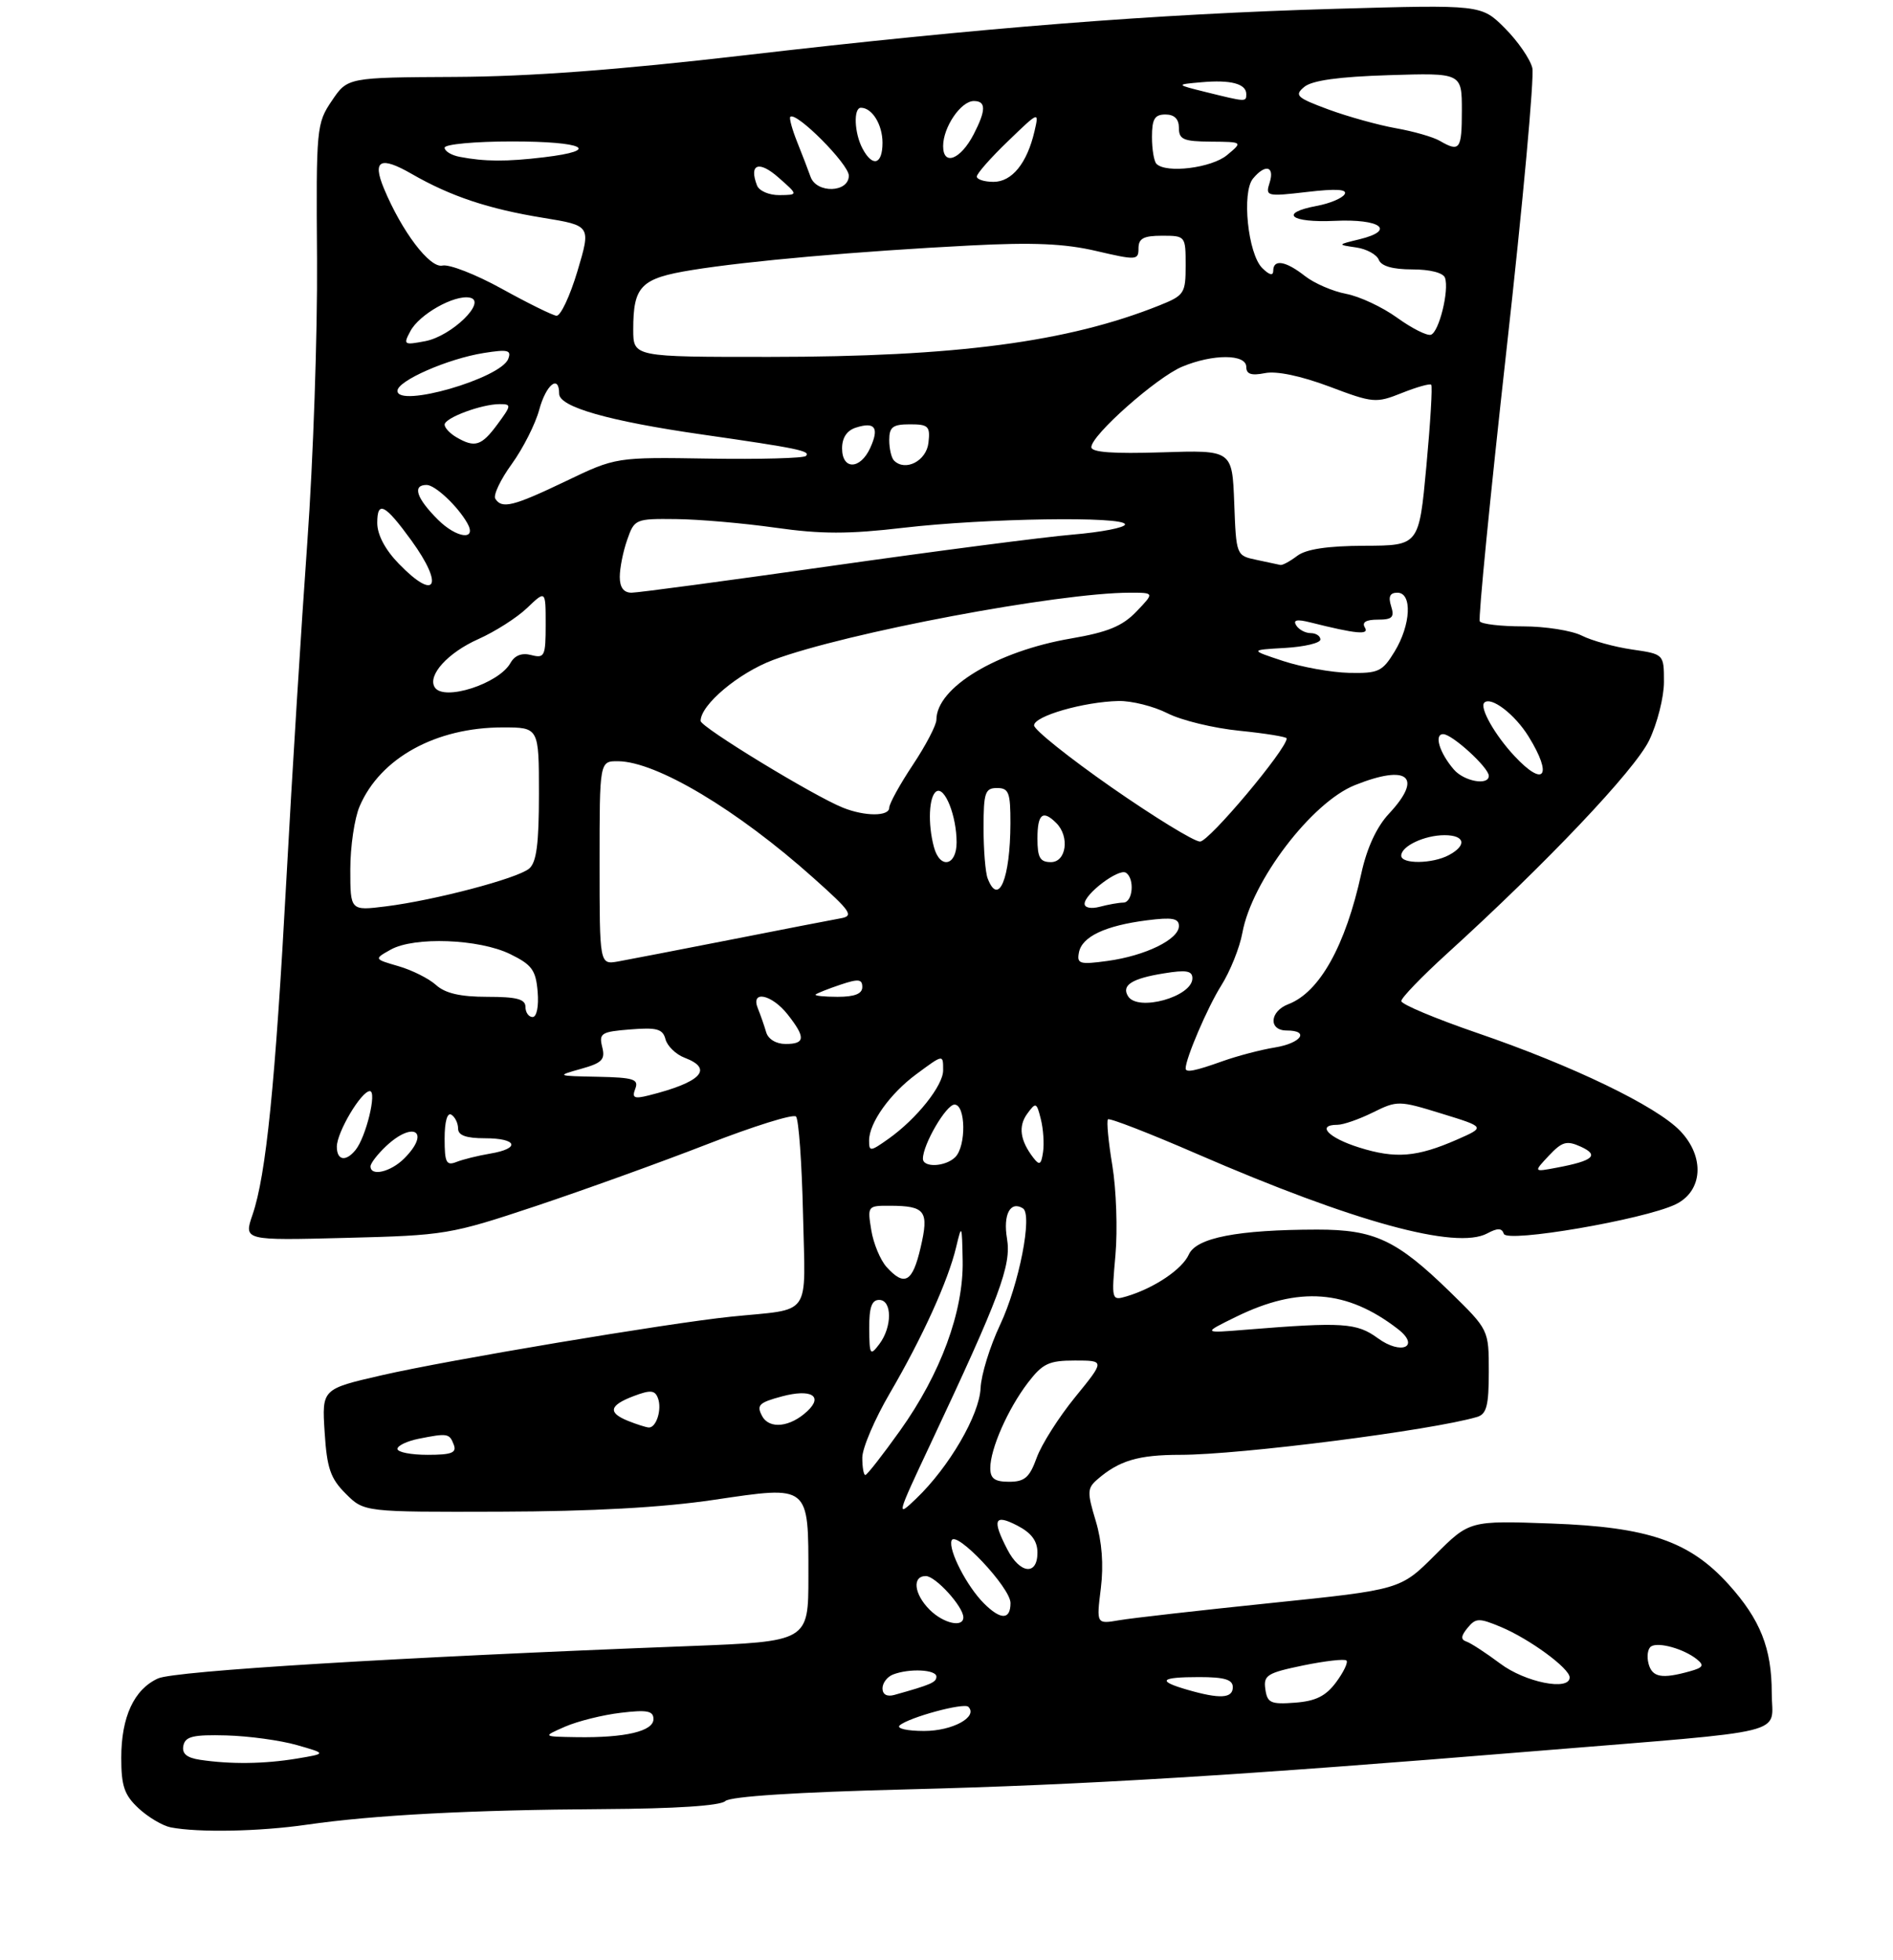 <?xml version="1.0" encoding="UTF-8" standalone="no"?>
<!DOCTYPE svg PUBLIC "-//W3C//DTD SVG 1.1//EN" "http://www.w3.org/Graphics/SVG/1.1/DTD/svg11.dtd" >
<svg xmlns="http://www.w3.org/2000/svg" xmlns:xlink="http://www.w3.org/1999/xlink" version="1.1" viewBox="0 0 281 291">
 <g >
 <path fill="currentColor"
d=" M 45.50 270.92 C 55.45 269.48 69.87 268.72 89.50 268.60 C 100.24 268.54 106.93 268.10 107.66 267.41 C 108.39 266.72 118.30 266.08 134.66 265.67 C 160.86 265.01 183.73 263.62 228.00 259.98 C 266.63 256.82 263.00 257.71 263.00 251.35 C 263.00 244.72 261.30 240.45 256.59 235.23 C 250.81 228.83 244.67 226.72 230.32 226.20 C 218.14 225.76 218.14 225.76 213.01 230.89 C 207.88 236.02 207.88 236.02 188.69 238.00 C 178.14 239.09 167.98 240.24 166.13 240.56 C 162.75 241.14 162.75 241.14 163.41 235.82 C 163.84 232.32 163.58 228.90 162.65 225.80 C 161.37 221.58 161.39 220.96 162.86 219.68 C 166.11 216.85 168.98 216.00 175.22 216.00 C 184.05 216.00 212.50 212.37 219.25 210.38 C 220.67 209.96 221.00 208.71 221.00 203.65 C 221.00 197.44 221.00 197.44 215.25 191.82 C 207.33 184.10 204.04 182.55 195.50 182.56 C 183.70 182.58 177.58 183.77 176.47 186.26 C 175.49 188.45 171.35 191.24 167.24 192.47 C 165.00 193.13 164.98 193.06 165.58 186.32 C 165.91 182.57 165.70 176.60 165.12 173.06 C 164.53 169.52 164.24 166.43 164.47 166.19 C 164.71 165.96 170.66 168.27 177.70 171.33 C 201.00 181.44 216.16 185.59 220.76 183.13 C 222.31 182.30 222.94 182.31 223.23 183.19 C 223.69 184.56 243.96 181.08 248.69 178.83 C 252.78 176.88 253.11 171.77 249.41 167.91 C 245.88 164.22 233.45 158.22 219.26 153.36 C 213.07 151.23 208.01 149.11 208.01 148.63 C 208.00 148.16 211.04 145.01 214.75 141.63 C 229.55 128.18 242.66 114.35 244.80 109.93 C 246.01 107.42 247.00 103.51 247.00 101.25 C 247.00 97.12 247.00 97.12 242.25 96.43 C 239.64 96.05 236.28 95.12 234.80 94.37 C 233.31 93.62 229.40 93.00 226.11 93.00 C 222.81 93.00 219.91 92.66 219.66 92.25 C 219.42 91.84 221.20 73.72 223.62 52.00 C 226.05 30.27 227.77 11.42 227.46 10.09 C 227.14 8.77 225.31 6.11 223.38 4.18 C 219.89 0.69 219.89 0.69 198.19 1.31 C 171.49 2.08 145.76 4.11 110.50 8.21 C 91.81 10.38 78.59 11.37 67.55 11.42 C 51.59 11.50 51.59 11.50 49.26 14.96 C 46.98 18.32 46.92 18.99 47.06 38.46 C 47.14 49.48 46.49 68.40 45.62 80.50 C 44.75 92.60 43.35 115.06 42.52 130.41 C 40.86 161.01 39.50 174.47 37.49 180.34 C 36.17 184.18 36.17 184.18 51.34 183.79 C 66.08 183.42 66.86 183.29 79.50 179.08 C 86.65 176.69 98.11 172.56 104.97 169.89 C 111.82 167.22 117.76 165.36 118.16 165.77 C 118.56 166.17 119.03 172.68 119.20 180.23 C 119.54 195.89 120.70 194.24 108.50 195.49 C 99.04 196.47 66.42 201.94 56.65 204.19 C 47.78 206.23 47.78 206.23 48.19 212.64 C 48.53 217.99 49.05 219.51 51.33 221.78 C 54.05 224.50 54.05 224.50 74.28 224.44 C 87.86 224.40 98.28 223.83 106.00 222.68 C 120.26 220.57 120.00 220.36 120.00 234.05 C 120.00 243.71 120.00 243.71 102.25 244.40 C 58.97 246.06 25.92 248.08 23.46 249.20 C 19.89 250.82 18.00 254.92 18.00 261.00 C 18.00 265.19 18.46 266.52 20.58 268.49 C 22.00 269.81 24.14 271.07 25.33 271.31 C 29.44 272.11 38.52 271.93 45.50 270.92 Z  M 29.69 261.28 C 27.71 260.98 26.98 260.36 27.22 259.18 C 27.50 257.81 28.68 257.53 33.59 257.66 C 36.91 257.75 41.62 258.39 44.06 259.09 C 48.50 260.36 48.50 260.36 44.00 261.11 C 39.19 261.90 34.24 261.96 29.69 261.28 Z  M 83.90 256.35 C 85.77 255.54 89.49 254.61 92.15 254.30 C 96.07 253.83 97.00 254.01 97.00 255.24 C 97.00 257.04 92.81 258.03 85.62 257.92 C 80.50 257.84 80.50 257.84 83.90 256.35 Z  M 133.55 256.17 C 134.91 254.98 143.09 252.76 143.74 253.41 C 145.23 254.90 141.40 257.00 137.18 257.00 C 134.65 257.00 133.03 256.63 133.55 256.17 Z  M 187.83 250.80 C 187.53 248.73 188.09 248.38 193.44 247.27 C 196.71 246.60 199.60 246.27 199.87 246.54 C 200.14 246.81 199.45 248.26 198.33 249.77 C 196.80 251.83 195.30 252.57 192.23 252.80 C 188.63 253.07 188.12 252.84 187.83 250.80 Z  M 131.00 250.67 C 131.00 249.87 131.71 248.94 132.58 248.61 C 135.00 247.68 139.00 247.88 139.00 248.93 C 139.00 249.78 138.22 250.12 132.75 251.65 C 131.66 251.95 131.00 251.58 131.00 250.67 Z  M 176.25 250.88 C 171.68 249.56 172.20 249.00 178.00 249.00 C 181.78 249.00 183.00 249.37 183.00 250.50 C 183.00 252.17 181.09 252.28 176.25 250.88 Z  M 222.69 246.99 C 220.59 245.42 218.34 243.95 217.69 243.73 C 216.81 243.43 216.85 242.91 217.85 241.69 C 219.07 240.21 219.54 240.20 222.80 241.56 C 227.05 243.34 233.00 247.70 233.00 249.05 C 233.00 251.10 226.39 249.78 222.69 246.99 Z  M 244.71 247.00 C 244.42 245.90 244.60 244.75 245.10 244.44 C 246.21 243.75 249.97 244.82 251.88 246.35 C 253.01 247.26 252.82 247.59 250.88 248.13 C 246.68 249.31 245.25 249.05 244.71 247.00 Z  M 138.00 239.00 C 135.67 236.67 135.37 234.00 137.43 234.00 C 138.87 234.00 143.00 238.54 143.00 240.13 C 143.00 241.71 140.03 241.03 138.00 239.00 Z  M 146.05 238.05 C 143.53 235.53 140.77 230.18 141.25 228.74 C 141.82 227.05 150.00 235.71 150.00 238.00 C 150.00 240.53 148.55 240.55 146.05 238.05 Z  M 149.53 230.05 C 147.23 225.61 147.60 224.74 151.00 226.50 C 153.11 227.59 154.00 228.79 154.00 230.53 C 154.00 233.96 151.41 233.69 149.53 230.05 Z  M 138.08 214.48 C 148.46 192.40 150.15 187.87 149.48 183.89 C 148.88 180.33 149.97 178.25 151.84 179.40 C 153.31 180.31 151.27 190.73 148.45 196.71 C 146.95 199.89 145.64 204.12 145.56 206.10 C 145.38 210.10 140.88 217.83 136.00 222.50 C 133.01 225.37 133.07 225.13 138.08 214.48 Z  M 147.00 217.97 C 147.00 215.12 149.60 209.21 152.58 205.30 C 154.77 202.44 155.69 202.00 159.56 202.00 C 164.02 202.00 164.02 202.00 159.60 207.43 C 157.17 210.41 154.60 214.46 153.89 216.43 C 152.83 219.37 152.10 220.00 149.80 220.00 C 147.65 220.00 147.00 219.53 147.00 217.97 Z  M 128.00 216.42 C 128.00 215.01 129.84 210.70 132.09 206.85 C 136.95 198.52 140.76 190.13 141.94 185.13 C 142.76 181.68 142.80 181.79 142.90 187.20 C 143.03 194.74 139.63 203.96 133.61 212.40 C 131.02 216.03 128.70 219.00 128.45 219.00 C 128.20 219.00 128.00 217.84 128.00 216.42 Z  M 59.00 215.12 C 59.00 214.64 60.41 213.97 62.12 213.62 C 66.45 212.76 66.71 212.80 67.36 214.50 C 67.82 215.70 67.03 216.00 63.47 216.00 C 61.01 216.00 59.00 215.61 59.00 215.12 Z  M 93.25 210.97 C 90.19 209.74 90.42 208.66 94.06 207.28 C 96.55 206.34 97.21 206.39 97.66 207.57 C 98.30 209.23 97.42 212.03 96.28 211.94 C 95.85 211.90 94.49 211.47 93.25 210.97 Z  M 113.13 210.24 C 112.26 208.62 112.66 208.24 116.09 207.32 C 120.37 206.18 122.24 207.25 119.87 209.49 C 117.32 211.90 114.20 212.25 113.13 210.24 Z  M 129.03 197.25 C 129.01 194.12 129.40 193.00 130.50 193.00 C 132.44 193.00 132.46 197.00 130.53 199.56 C 129.17 201.36 129.06 201.20 129.03 197.25 Z  M 204.52 198.68 C 201.40 196.40 199.32 196.26 185.00 197.42 C 178.50 197.95 178.50 197.95 183.50 195.50 C 192.82 190.94 199.94 191.48 207.50 197.32 C 210.89 199.94 208.02 201.25 204.52 198.68 Z  M 131.61 188.12 C 130.68 187.09 129.65 184.62 129.33 182.62 C 128.75 179.06 128.79 179.00 132.12 179.02 C 137.38 179.04 137.93 179.79 136.65 185.25 C 135.46 190.38 134.27 191.06 131.61 188.12 Z  M 55.00 173.17 C 55.00 172.72 56.04 171.37 57.31 170.17 C 61.41 166.33 63.95 168.05 60.00 172.00 C 57.99 174.01 55.00 174.71 55.00 173.17 Z  M 229.92 171.58 C 231.89 169.49 232.56 169.30 234.66 170.25 C 237.45 171.53 236.51 172.35 231.06 173.37 C 227.63 174.02 227.63 174.02 229.92 171.58 Z  M 66.00 169.05 C 66.00 166.53 66.39 165.13 67.00 165.50 C 67.55 165.84 68.00 166.77 68.00 167.56 C 68.00 168.57 69.18 169.00 72.00 169.00 C 76.81 169.00 77.31 170.52 72.75 171.28 C 70.96 171.58 68.71 172.14 67.75 172.52 C 66.25 173.11 66.00 172.61 66.00 169.05 Z  M 137.00 172.03 C 137.00 169.92 140.45 164.00 141.69 164.00 C 143.36 164.00 143.45 170.15 141.80 171.80 C 140.36 173.24 137.00 173.40 137.00 172.03 Z  M 153.41 171.92 C 151.42 169.34 151.12 167.22 152.49 165.35 C 153.76 163.61 153.88 163.66 154.50 166.15 C 154.87 167.61 155.02 169.82 154.83 171.06 C 154.56 172.92 154.30 173.07 153.41 171.92 Z  M 50.00 170.25 C 50.01 168.09 53.63 162.00 54.90 162.00 C 55.99 162.00 54.33 168.84 52.77 170.75 C 51.32 172.53 50.00 172.29 50.00 170.25 Z  M 201.75 170.37 C 197.18 168.94 195.34 167.00 198.54 167.00 C 199.39 167.00 201.75 166.18 203.79 165.17 C 207.41 163.38 207.66 163.38 214.00 165.34 C 220.50 167.34 220.50 167.34 216.30 169.19 C 210.32 171.81 207.16 172.07 201.75 170.37 Z  M 129.01 169.32 C 129.02 166.71 132.12 162.36 136.03 159.48 C 140.06 156.50 140.00 156.51 140.00 158.92 C 140.00 161.18 136.08 166.10 131.92 169.06 C 129.19 171.00 129.00 171.02 129.01 169.32 Z  M 94.30 161.65 C 94.85 160.23 94.06 159.98 88.72 159.87 C 82.61 159.75 82.56 159.73 86.23 158.70 C 89.39 157.82 89.87 157.32 89.39 155.44 C 88.89 153.41 89.25 153.18 93.57 152.84 C 97.52 152.52 98.39 152.77 98.79 154.31 C 99.06 155.32 100.34 156.56 101.64 157.05 C 105.98 158.70 104.09 160.69 96.29 162.64 C 94.13 163.18 93.78 163.01 94.30 161.65 Z  M 176.00 158.63 C 176.00 157.14 179.26 149.54 181.26 146.36 C 182.60 144.24 184.02 140.70 184.42 138.50 C 185.82 130.81 194.70 119.14 201.12 116.57 C 209.01 113.41 211.30 115.33 206.18 120.81 C 204.35 122.77 202.91 125.88 202.08 129.67 C 199.73 140.42 195.88 147.32 191.25 149.09 C 188.45 150.16 188.27 153.00 191.00 153.00 C 194.47 153.00 193.16 154.88 189.25 155.52 C 187.19 155.85 183.68 156.77 181.47 157.56 C 177.35 159.03 176.00 159.29 176.00 158.63 Z  M 113.73 153.25 C 113.45 152.29 112.90 150.71 112.51 149.75 C 111.36 146.96 114.54 147.60 116.93 150.63 C 119.61 154.04 119.54 155.00 116.62 155.00 C 115.21 155.00 114.03 154.29 113.73 153.25 Z  M 78.00 149.50 C 78.00 148.34 76.70 148.00 72.33 148.00 C 68.33 148.00 66.09 147.48 64.73 146.25 C 63.67 145.29 61.16 144.03 59.15 143.45 C 55.50 142.39 55.50 142.39 58.00 140.99 C 61.49 139.04 71.11 139.40 75.72 141.65 C 78.97 143.24 79.54 144.03 79.81 147.25 C 79.99 149.42 79.67 151.00 79.06 151.00 C 78.48 151.00 78.00 150.32 78.00 149.50 Z  M 167.45 147.91 C 166.44 146.29 168.01 145.28 172.75 144.52 C 176.09 143.97 177.00 144.13 177.00 145.25 C 177.00 147.99 168.89 150.25 167.45 147.91 Z  M 121.08 147.65 C 121.31 147.46 122.96 146.80 124.75 146.20 C 127.43 145.30 128.00 145.36 128.00 146.55 C 128.00 147.55 126.87 148.00 124.33 148.00 C 122.32 148.00 120.85 147.84 121.08 147.65 Z  M 89.00 128.11 C 89.00 113.00 89.00 113.00 91.75 113.02 C 97.45 113.07 109.44 120.23 120.76 130.36 C 126.36 135.36 126.79 136.00 124.76 136.35 C 123.52 136.57 116.20 137.99 108.50 139.51 C 100.80 141.02 93.26 142.48 91.75 142.75 C 89.00 143.23 89.00 143.23 89.00 128.11 Z  M 160.16 141.41 C 160.61 139.06 164.06 137.43 170.25 136.64 C 174.02 136.16 175.00 136.34 175.00 137.49 C 175.00 139.47 170.03 141.90 164.42 142.67 C 160.25 143.24 159.83 143.11 160.16 141.41 Z  M 52.00 129.08 C 52.00 125.70 52.62 121.49 53.38 119.72 C 56.44 112.55 64.69 108.00 74.63 108.00 C 80.00 108.00 80.00 108.00 80.00 117.88 C 80.00 125.32 79.64 128.05 78.54 128.97 C 76.76 130.44 64.54 133.66 57.29 134.57 C 52.00 135.23 52.00 135.23 52.00 129.08 Z  M 161.00 134.19 C 161.00 132.72 166.05 128.91 167.12 129.57 C 168.47 130.41 168.17 134.00 166.75 134.01 C 166.06 134.02 164.49 134.30 163.25 134.63 C 161.97 134.97 161.00 134.78 161.00 134.19 Z  M 146.61 130.42 C 146.27 129.55 146.00 126.17 146.00 122.92 C 146.00 117.67 146.23 117.00 148.00 117.00 C 149.75 117.00 150.00 117.66 149.99 122.25 C 149.96 130.47 148.23 134.65 146.61 130.42 Z  M 138.63 125.75 C 137.70 122.29 137.89 118.19 139.00 117.50 C 140.25 116.73 142.00 121.15 142.00 125.07 C 142.00 128.58 139.52 129.09 138.63 125.75 Z  M 154.00 124.50 C 154.00 120.84 154.79 120.19 156.80 122.20 C 158.81 124.21 158.29 128.00 156.00 128.00 C 154.38 128.00 154.00 127.33 154.00 124.50 Z  M 208.00 127.04 C 208.00 125.63 211.46 124.00 214.43 124.00 C 217.47 124.00 217.79 125.51 215.07 126.96 C 212.63 128.27 208.00 128.32 208.00 127.04 Z  M 165.00 116.90 C 158.68 112.49 153.50 108.35 153.50 107.70 C 153.50 106.32 160.85 104.20 166.04 104.08 C 167.98 104.04 171.25 104.86 173.30 105.90 C 175.35 106.95 180.17 108.12 184.02 108.50 C 187.86 108.89 191.00 109.40 191.00 109.63 C 191.00 111.23 179.44 124.99 178.13 124.95 C 177.23 124.93 171.32 121.30 165.00 116.90 Z  M 125.13 119.92 C 120.80 118.19 104.00 107.95 104.00 107.04 C 104.00 104.64 109.63 99.91 114.78 97.98 C 125.56 93.95 157.12 88.00 167.74 88.00 C 171.37 88.00 171.37 88.00 168.70 90.79 C 166.61 92.97 164.45 93.86 158.97 94.80 C 147.94 96.69 139.00 102.09 139.00 106.87 C 139.00 107.65 137.43 110.67 135.50 113.57 C 133.57 116.47 132.00 119.33 132.00 119.92 C 132.00 121.23 128.39 121.23 125.13 119.92 Z  M 215.81 114.25 C 213.67 111.76 212.84 109.00 214.23 109.00 C 215.56 109.00 221.00 113.97 221.00 115.19 C 221.00 116.68 217.33 116.02 215.81 114.25 Z  M 224.81 112.25 C 221.89 109.12 219.60 105.07 220.33 104.33 C 221.32 103.34 224.87 106.05 226.91 109.36 C 230.53 115.22 229.24 117.00 224.81 112.25 Z  M 64.53 102.04 C 63.43 100.27 66.47 96.91 71.00 94.89 C 73.47 93.79 76.74 91.71 78.25 90.26 C 81.00 87.63 81.00 87.63 81.00 92.72 C 81.00 97.42 80.84 97.77 78.87 97.26 C 77.47 96.89 76.42 97.29 75.77 98.44 C 74.04 101.53 65.83 104.16 64.53 102.04 Z  M 190.50 98.15 C 185.50 96.50 185.50 96.50 190.75 96.20 C 193.64 96.03 196.00 95.47 196.00 94.95 C 196.00 94.43 195.35 94.00 194.56 94.00 C 193.77 94.00 192.80 93.48 192.41 92.85 C 191.91 92.04 192.51 91.91 194.47 92.40 C 201.35 94.13 203.31 94.31 202.60 93.16 C 202.13 92.39 202.78 92.00 204.51 92.00 C 206.68 92.00 207.02 91.65 206.50 90.00 C 206.05 88.58 206.32 88.00 207.43 88.00 C 209.67 88.00 209.44 92.77 207.01 96.75 C 205.20 99.72 204.62 99.99 200.26 99.90 C 197.64 99.84 193.25 99.05 190.50 98.15 Z  M 92.00 85.65 C 92.00 84.36 92.49 81.88 93.10 80.15 C 94.17 77.07 94.32 77.00 100.35 77.07 C 103.73 77.10 110.38 77.68 115.11 78.35 C 121.87 79.31 125.95 79.32 134.11 78.36 C 146.30 76.94 167.00 76.62 167.00 77.86 C 167.00 78.33 163.51 79.01 159.25 79.37 C 154.99 79.73 138.90 81.82 123.50 84.01 C 108.10 86.20 94.71 88.00 93.75 88.00 C 92.58 88.00 92.00 87.22 92.00 85.65 Z  M 59.20 83.70 C 57.17 81.61 56.00 79.39 56.00 77.64 C 56.00 74.25 57.15 74.85 61.07 80.25 C 65.97 87.01 64.69 89.37 59.20 83.70 Z  M 186.50 83.12 C 183.51 82.49 183.50 82.46 183.21 74.65 C 182.91 66.82 182.91 66.82 172.46 67.16 C 165.24 67.39 162.00 67.16 162.00 66.39 C 162.00 64.61 171.70 56.02 175.49 54.44 C 180.07 52.53 185.00 52.55 185.00 54.48 C 185.00 55.55 185.74 55.80 187.77 55.40 C 189.49 55.05 193.10 55.81 197.32 57.39 C 203.83 59.85 204.25 59.88 208.09 58.35 C 210.29 57.47 212.25 56.92 212.45 57.12 C 212.66 57.33 212.33 62.79 211.73 69.25 C 210.64 81.00 210.64 81.00 202.57 81.03 C 197.06 81.05 193.88 81.53 192.56 82.53 C 191.49 83.34 190.37 83.95 190.06 83.88 C 189.75 83.82 188.15 83.48 186.50 83.12 Z  M 64.99 77.14 C 61.80 73.95 61.17 72.00 63.33 72.00 C 64.59 72.00 67.95 75.16 69.37 77.68 C 70.85 80.31 67.78 79.93 64.99 77.14 Z  M 73.52 74.04 C 73.20 73.51 74.30 71.19 75.97 68.89 C 77.64 66.58 79.47 62.96 80.04 60.85 C 81.05 57.10 83.00 55.53 83.00 58.46 C 83.00 60.42 90.39 62.53 104.28 64.52 C 118.47 66.56 120.38 66.96 119.63 67.70 C 119.30 68.03 112.82 68.21 105.23 68.09 C 91.43 67.87 91.43 67.87 83.99 71.44 C 76.16 75.19 74.49 75.60 73.52 74.04 Z  M 125.00 66.57 C 125.00 64.98 125.72 63.90 127.08 63.48 C 129.90 62.58 130.54 63.51 129.18 66.50 C 127.70 69.75 125.00 69.80 125.00 66.57 Z  M 132.71 68.38 C 132.32 67.99 132.00 66.62 132.00 65.33 C 132.00 63.40 132.52 63.00 135.07 63.00 C 137.82 63.00 138.10 63.28 137.82 65.75 C 137.51 68.45 134.38 70.05 132.71 68.38 Z  M 67.75 64.92 C 66.79 64.36 66.00 63.52 66.00 63.05 C 66.00 62.04 71.48 60.00 74.18 60.00 C 75.95 60.00 75.92 60.18 73.84 63.00 C 71.47 66.21 70.50 66.52 67.75 64.92 Z  M 59.00 58.03 C 59.00 56.54 66.44 53.27 71.81 52.41 C 75.39 51.84 75.95 51.98 75.44 53.29 C 74.33 56.19 59.00 60.61 59.00 58.03 Z  M 94.00 48.93 C 94.00 42.45 95.12 41.32 102.74 40.09 C 111.00 38.75 127.29 37.31 144.00 36.45 C 153.38 35.96 158.06 36.17 162.75 37.27 C 168.71 38.66 169.00 38.64 169.00 36.87 C 169.00 35.40 169.75 35.00 172.50 35.00 C 175.97 35.00 176.00 35.04 176.00 39.39 C 176.00 43.56 175.81 43.86 172.09 45.35 C 158.49 50.79 141.92 52.98 114.25 52.99 C 94.00 53.00 94.00 53.00 94.00 48.93 Z  M 60.92 49.16 C 62.25 46.66 67.43 43.74 69.73 44.19 C 72.38 44.70 67.08 49.89 63.14 50.65 C 59.94 51.26 59.83 51.19 60.92 49.16 Z  M 207.40 47.18 C 205.22 45.60 201.81 44.00 199.82 43.63 C 197.83 43.25 195.07 42.06 193.69 40.97 C 190.84 38.73 189.00 38.43 189.00 40.21 C 189.00 40.99 188.41 40.84 187.36 39.79 C 185.24 37.67 184.30 28.54 186.00 26.51 C 187.81 24.31 189.24 24.66 188.47 27.11 C 187.82 29.15 188.00 29.20 194.03 28.50 C 198.38 27.99 200.06 28.10 199.59 28.85 C 199.23 29.44 197.37 30.22 195.46 30.57 C 189.77 31.64 191.54 33.10 198.14 32.79 C 204.95 32.47 207.26 34.20 201.79 35.53 C 198.50 36.33 198.50 36.33 201.31 36.74 C 202.85 36.96 204.36 37.79 204.67 38.57 C 205.03 39.51 206.73 40.00 209.64 40.00 C 212.28 40.00 214.24 40.50 214.50 41.25 C 215.14 43.11 213.61 49.30 212.41 49.70 C 211.83 49.89 209.58 48.75 207.40 47.18 Z  M 74.50 42.88 C 70.65 40.75 66.68 39.20 65.68 39.43 C 63.80 39.86 59.64 34.36 56.98 27.96 C 55.24 23.76 56.46 23.14 61.13 25.83 C 66.88 29.14 72.50 31.02 80.62 32.34 C 87.73 33.50 87.73 33.50 85.72 40.25 C 84.61 43.96 83.21 46.94 82.60 46.88 C 82.00 46.81 78.35 45.01 74.50 42.88 Z  M 112.37 27.53 C 111.15 24.35 112.64 23.79 115.54 26.34 C 118.50 28.94 118.50 28.94 115.72 28.97 C 114.17 28.99 112.69 28.35 112.37 27.53 Z  M 120.32 26.25 C 119.98 25.29 119.09 22.97 118.34 21.10 C 117.59 19.22 117.13 17.54 117.31 17.35 C 118.17 16.50 126.00 24.37 126.00 26.08 C 126.00 28.62 121.21 28.76 120.32 26.25 Z  M 145.00 26.21 C 145.00 25.77 147.08 23.41 149.63 20.96 C 154.25 16.50 154.25 16.50 153.56 19.50 C 152.46 24.23 150.22 27.00 147.48 27.00 C 146.11 27.00 145.00 26.64 145.00 26.21 Z  M 171.67 24.33 C 171.30 23.97 171.00 22.17 171.00 20.33 C 171.00 17.67 171.40 17.00 173.00 17.00 C 174.33 17.00 175.00 17.67 175.00 19.00 C 175.00 20.71 175.68 21.00 179.75 21.03 C 184.50 21.07 184.50 21.07 182.14 23.03 C 179.85 24.94 173.11 25.78 171.67 24.33 Z  M 68.25 23.29 C 67.01 23.06 66.00 22.44 66.00 21.93 C 66.00 21.42 70.50 21.00 76.00 21.00 C 86.71 21.00 89.37 22.32 80.75 23.35 C 75.20 24.02 71.93 24.00 68.25 23.29 Z  M 128.04 22.07 C 126.81 19.77 126.66 16.00 127.80 16.00 C 129.46 16.00 131.00 18.50 131.00 21.20 C 131.00 24.44 129.53 24.87 128.04 22.07 Z  M 140.00 21.69 C 140.00 18.88 142.64 15.00 144.56 15.00 C 146.39 15.00 146.38 16.36 144.54 19.93 C 142.59 23.70 140.00 24.70 140.00 21.69 Z  M 213.72 20.91 C 212.75 20.34 209.82 19.50 207.22 19.04 C 204.63 18.58 200.12 17.33 197.21 16.26 C 192.46 14.50 192.10 14.16 193.61 12.90 C 194.77 11.94 198.74 11.39 206.15 11.16 C 217.00 10.82 217.00 10.82 217.00 16.41 C 217.00 22.21 216.69 22.63 213.72 20.91 Z  M 179.00 13.67 C 174.50 12.55 174.50 12.55 178.36 12.21 C 182.69 11.82 185.00 12.44 185.00 13.97 C 185.00 15.16 184.99 15.15 179.00 13.67 Z "/>
</g>
</svg>